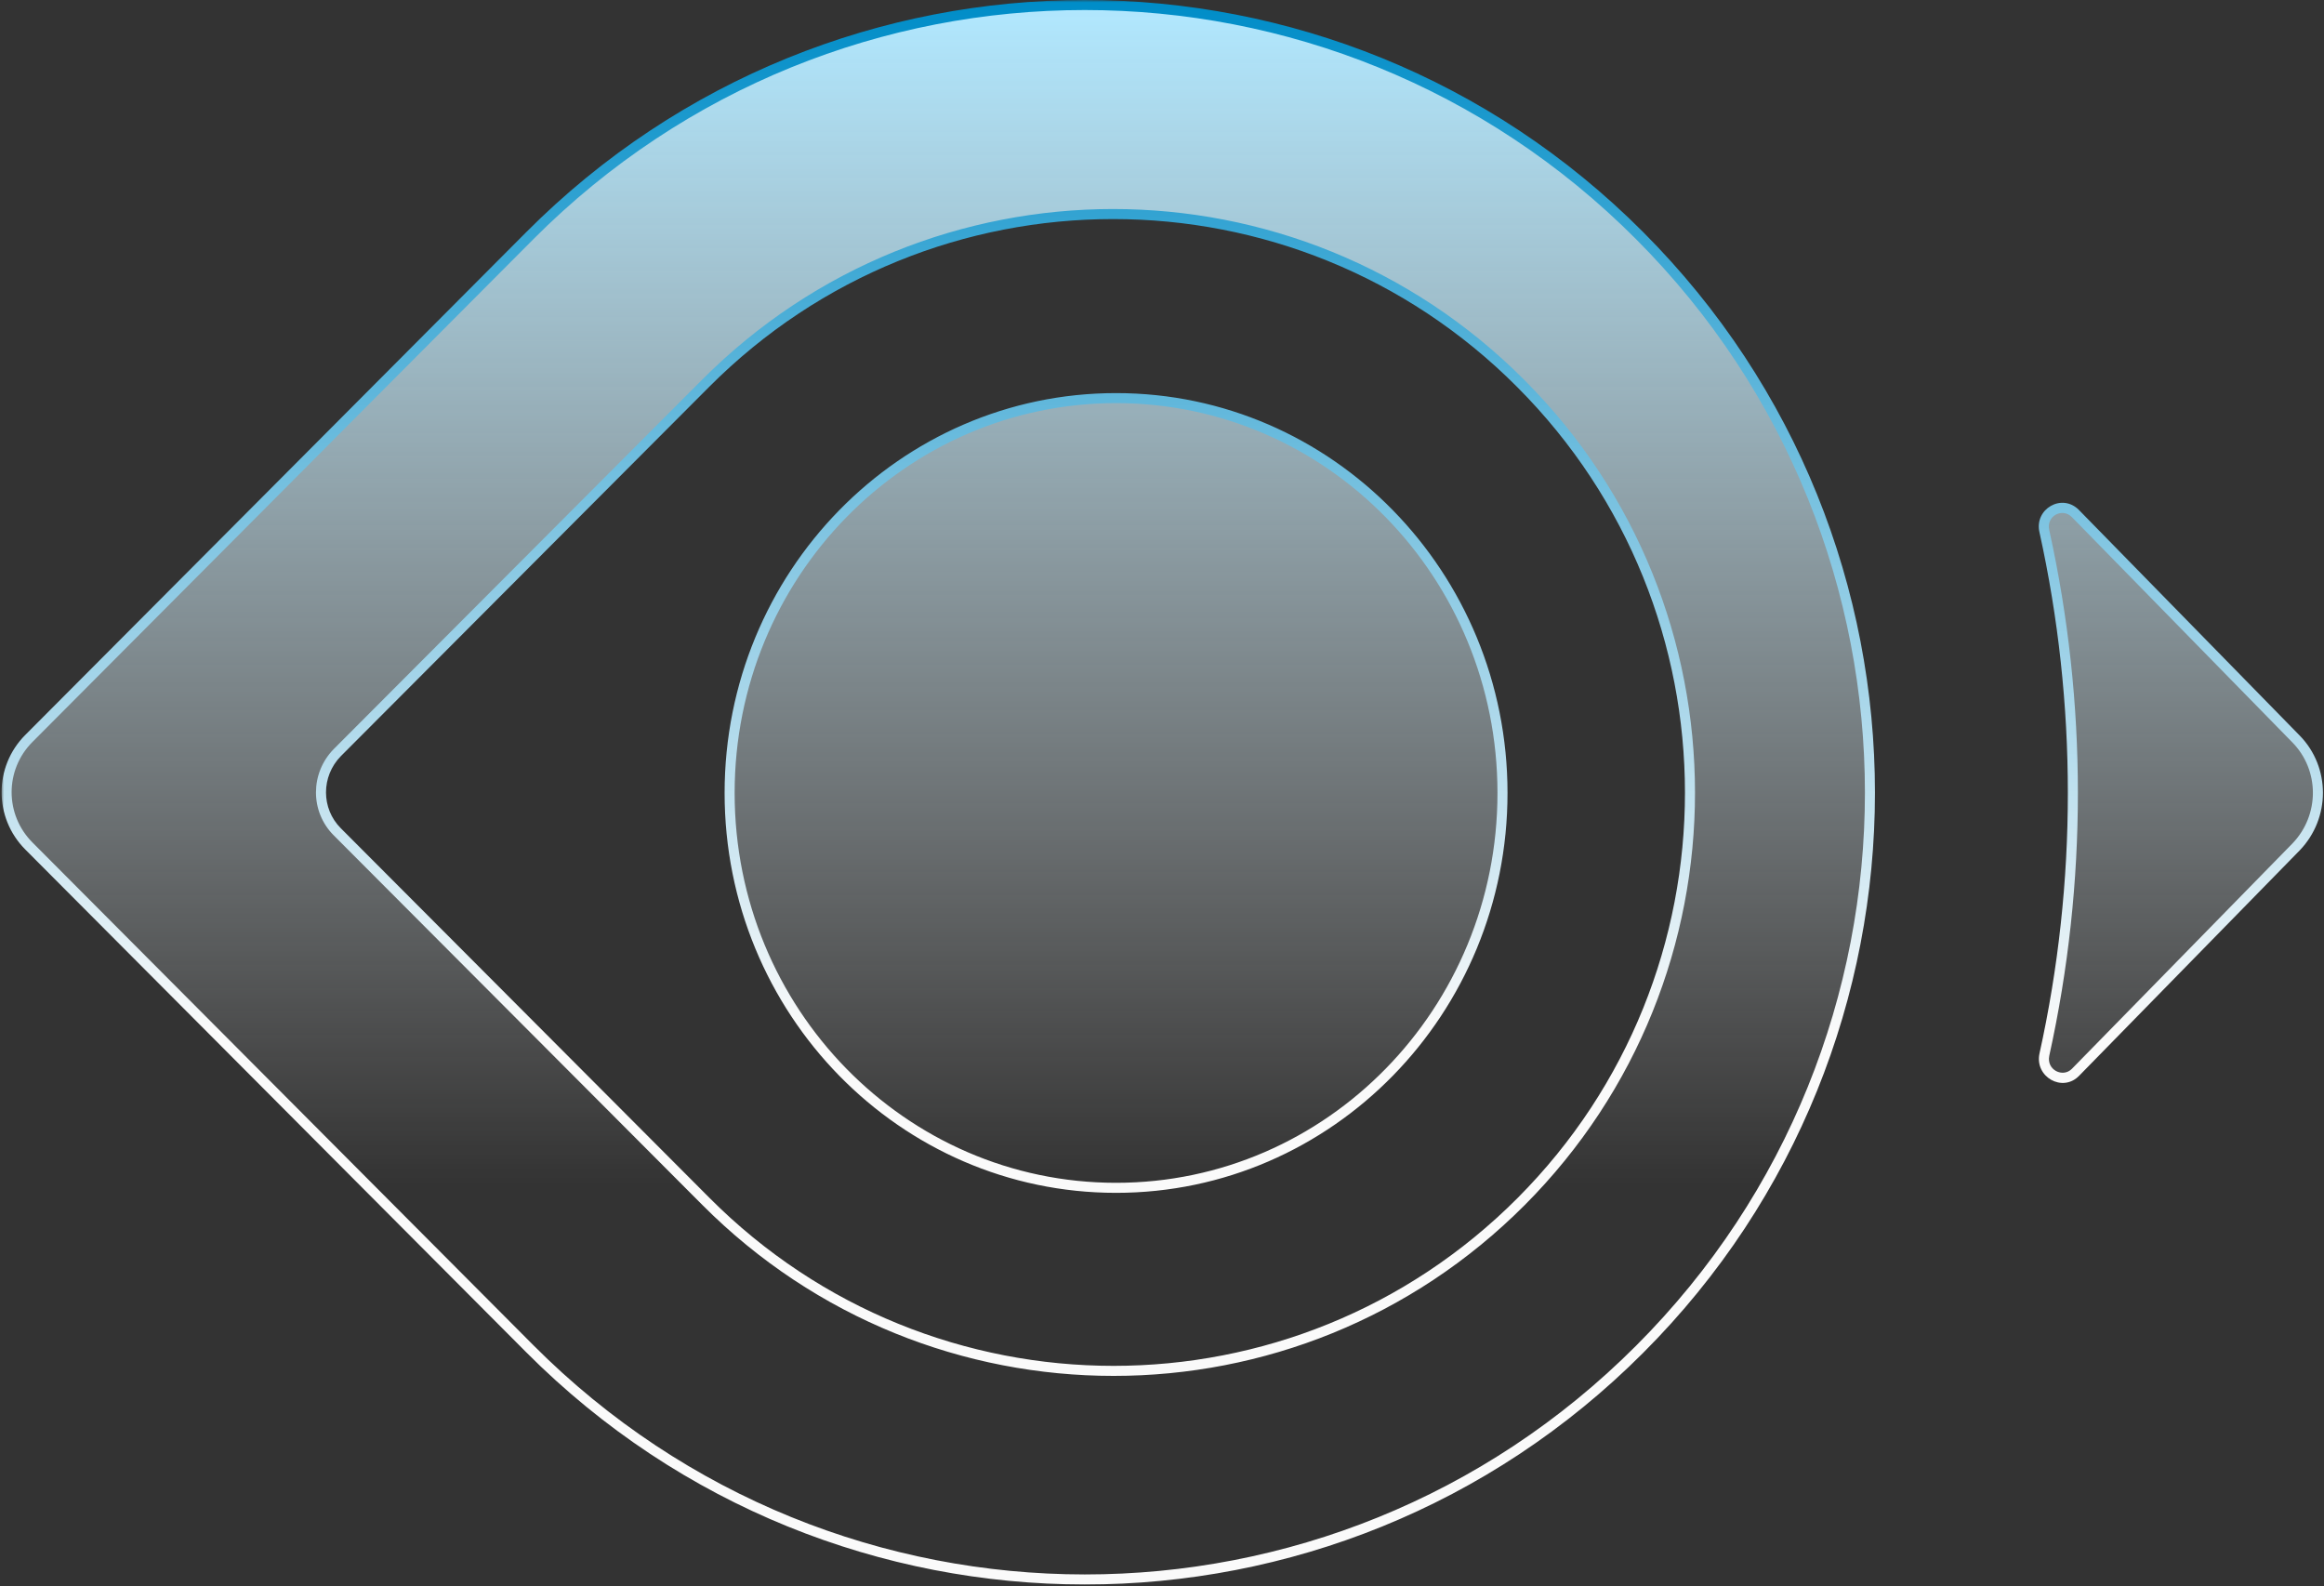 <svg width="463" height="316" viewBox="0 0 463 316" fill="none" xmlns="http://www.w3.org/2000/svg">
<rect x="0" y="0" width="463" height="316" fill="#333333" stroke="none"/>
<mask id="path-1-outside-1_1209_5146" maskUnits="userSpaceOnUse" x="0.316" y="0" width="463" height="316" fill="black">
<rect fill="white" x="0.316" width="463" height="316"/>
<path fill-rule="evenodd" clip-rule="evenodd" d="M326.671 46.961C265.612 -14.32 166.599 -14.32 105.54 46.961L5.741 147.12C-0.158 153.047 -0.158 162.591 5.741 168.518L105.54 268.677C166.599 329.958 265.612 329.958 326.671 268.777C387.829 207.597 387.829 108.242 326.671 46.961ZM303.073 239.342C258.238 284.349 185.478 284.349 140.642 239.342L67.194 165.705C62.867 161.385 62.867 154.353 67.194 149.933L140.543 76.396C185.379 31.389 258.139 31.389 302.975 76.396C347.909 121.402 347.909 194.336 303.073 239.342ZM457.436 147.219L413.485 102.313C410.831 99.601 406.406 102.113 407.291 105.83C414.862 140.087 414.862 175.851 407.291 210.108C406.504 213.825 410.929 216.236 413.485 213.624L457.436 168.718C463.237 162.69 463.237 153.146 457.436 147.219ZM299.335 157.97C299.335 201.413 264.866 236.63 222.347 236.63C179.828 236.63 145.359 201.413 145.359 157.97C145.359 114.527 179.828 79.309 222.347 79.309C264.866 79.309 299.335 114.527 299.335 157.97Z"/>
</mask>
<path fill-rule="evenodd" clip-rule="evenodd" d="M326.671 46.961C265.612 -14.32 166.599 -14.32 105.54 46.961L5.741 147.12C-0.158 153.047 -0.158 162.591 5.741 168.518L105.54 268.677C166.599 329.958 265.612 329.958 326.671 268.777C387.829 207.597 387.829 108.242 326.671 46.961ZM303.073 239.342C258.238 284.349 185.478 284.349 140.642 239.342L67.194 165.705C62.867 161.385 62.867 154.353 67.194 149.933L140.543 76.396C185.379 31.389 258.139 31.389 302.975 76.396C347.909 121.402 347.909 194.336 303.073 239.342ZM457.436 147.219L413.485 102.313C410.831 99.601 406.406 102.113 407.291 105.83C414.862 140.087 414.862 175.851 407.291 210.108C406.504 213.825 410.929 216.236 413.485 213.624L457.436 168.718C463.237 162.69 463.237 153.146 457.436 147.219ZM299.335 157.97C299.335 201.413 264.866 236.63 222.347 236.63C179.828 236.63 145.359 201.413 145.359 157.97C145.359 114.527 179.828 79.309 222.347 79.309C264.866 79.309 299.335 114.527 299.335 157.97Z" fill="url(#paint0_linear_1209_5146)"/>
<path d="M105.54 46.961L106.248 47.666L106.248 47.666L105.54 46.961ZM326.671 46.961L325.963 47.666L325.963 47.667L326.671 46.961ZM5.741 147.12L5.033 146.414L5.032 146.414L5.741 147.12ZM5.741 168.518L5.032 169.223L5.033 169.224L5.741 168.518ZM105.54 268.677L106.248 267.971L106.248 267.971L105.54 268.677ZM326.671 268.777L325.964 268.07L325.963 268.071L326.671 268.777ZM140.642 239.342L141.35 238.637L141.35 238.636L140.642 239.342ZM303.073 239.342L303.782 240.048L303.073 239.342ZM67.194 165.705L67.902 164.999L67.9 164.997L67.194 165.705ZM67.194 149.933L66.486 149.226L66.479 149.233L67.194 149.933ZM140.543 76.396L141.251 77.102L141.252 77.101L140.543 76.396ZM302.975 76.396L302.267 77.101L302.267 77.102L302.975 76.396ZM413.485 102.313L414.2 101.614L413.485 102.313ZM457.436 147.219L456.722 147.919L457.436 147.219ZM407.291 105.83L408.267 105.614L408.266 105.606L408.264 105.598L407.291 105.83ZM407.291 210.108L406.314 209.892L406.313 209.9L407.291 210.108ZM413.485 213.624L414.2 214.323V214.323L413.485 213.624ZM457.436 168.718L458.151 169.417L458.157 169.411L457.436 168.718ZM106.248 47.666C166.917 -13.222 265.294 -13.222 325.963 47.666L327.38 46.255C265.929 -15.418 166.282 -15.418 104.832 46.255L106.248 47.666ZM6.449 147.826L106.248 47.666L104.832 46.255L5.033 146.414L6.449 147.826ZM6.45 167.812C0.939 162.275 0.939 153.362 6.45 147.825L5.032 146.414C-1.256 152.732 -1.256 162.906 5.032 169.223L6.45 167.812ZM106.248 267.971L6.449 167.812L5.033 169.224L104.832 269.383L106.248 267.971ZM325.963 268.071C265.295 328.86 166.917 328.86 106.248 267.971L104.832 269.383C166.282 331.056 265.929 331.056 327.379 269.484L325.963 268.071ZM325.963 47.667C386.732 108.558 386.731 207.281 325.964 268.07L327.378 269.484C388.927 207.913 388.926 107.925 327.379 46.254L325.963 47.667ZM139.933 240.048C185.16 285.447 258.555 285.447 303.782 240.048L302.365 238.637C257.92 283.251 185.795 283.251 141.35 238.637L139.933 240.048ZM66.486 166.411L139.934 240.049L141.35 238.636L67.902 164.999L66.486 166.411ZM66.479 149.233C61.777 154.038 61.765 161.698 66.487 166.413L67.9 164.997C63.97 161.073 63.958 154.668 67.908 150.632L66.479 149.233ZM139.835 75.689L66.486 149.226L67.902 150.639L141.251 77.102L139.835 75.689ZM303.684 75.69C258.457 30.291 185.062 30.291 139.835 75.69L141.252 77.101C185.697 32.487 257.822 32.487 302.267 77.101L303.684 75.69ZM303.782 240.048C349.007 194.652 349.007 121.086 303.683 75.689L302.267 77.102C346.812 121.718 346.812 194.021 302.365 238.637L303.782 240.048ZM412.771 103.013L456.722 147.919L458.151 146.52L414.2 101.614L412.771 103.013ZM408.264 105.598C407.6 102.809 410.867 101.068 412.771 103.013L414.2 101.614C410.794 98.134 405.212 101.417 406.318 106.061L408.264 105.598ZM408.267 210.323C415.87 175.924 415.87 140.013 408.267 105.614L406.314 106.045C413.854 140.16 413.854 175.777 406.314 209.892L408.267 210.323ZM412.771 212.924C410.972 214.761 407.672 213.134 408.269 210.315L406.313 209.9C405.336 214.515 410.885 217.71 414.2 214.323L412.771 212.924ZM456.722 168.018L412.771 212.924L414.2 214.323L458.151 169.417L456.722 168.018ZM456.722 147.919C462.139 153.454 462.147 162.381 456.716 168.024L458.157 169.411C464.327 163 464.336 152.839 458.151 146.52L456.722 147.919ZM222.347 237.63C265.439 237.63 300.335 201.945 300.335 157.97H298.335C298.335 200.881 264.294 235.63 222.347 235.63V237.63ZM144.359 157.97C144.359 201.945 179.256 237.63 222.347 237.63V235.63C180.4 235.63 146.359 200.881 146.359 157.97H144.359ZM222.347 78.309C179.256 78.309 144.359 113.995 144.359 157.97H146.359C146.359 115.059 180.4 80.309 222.347 80.309V78.309ZM300.335 157.97C300.335 113.995 265.439 78.309 222.347 78.309V80.309C264.294 80.309 298.335 115.059 298.335 157.97H300.335Z" fill="url(#paint1_linear_1209_5146)" mask="url(#path-1-outside-1_1209_5146)"/>
<defs>
<linearGradient id="paint0_linear_1209_5146" x1="231.552" y1="1" x2="231.552" y2="236" gradientUnits="userSpaceOnUse">
<stop stop-color="#B1E8FF"/>
<stop offset="1" stop-color="white" stop-opacity="0"/>
</linearGradient>
<linearGradient id="paint1_linear_1209_5146" x1="231.552" y1="1" x2="231.552" y2="205.5" gradientUnits="userSpaceOnUse">
<stop stop-color="#008DC8"/>
<stop offset="1" stop-color="#FAFAFA"/>
</linearGradient>
</defs>
</svg>
